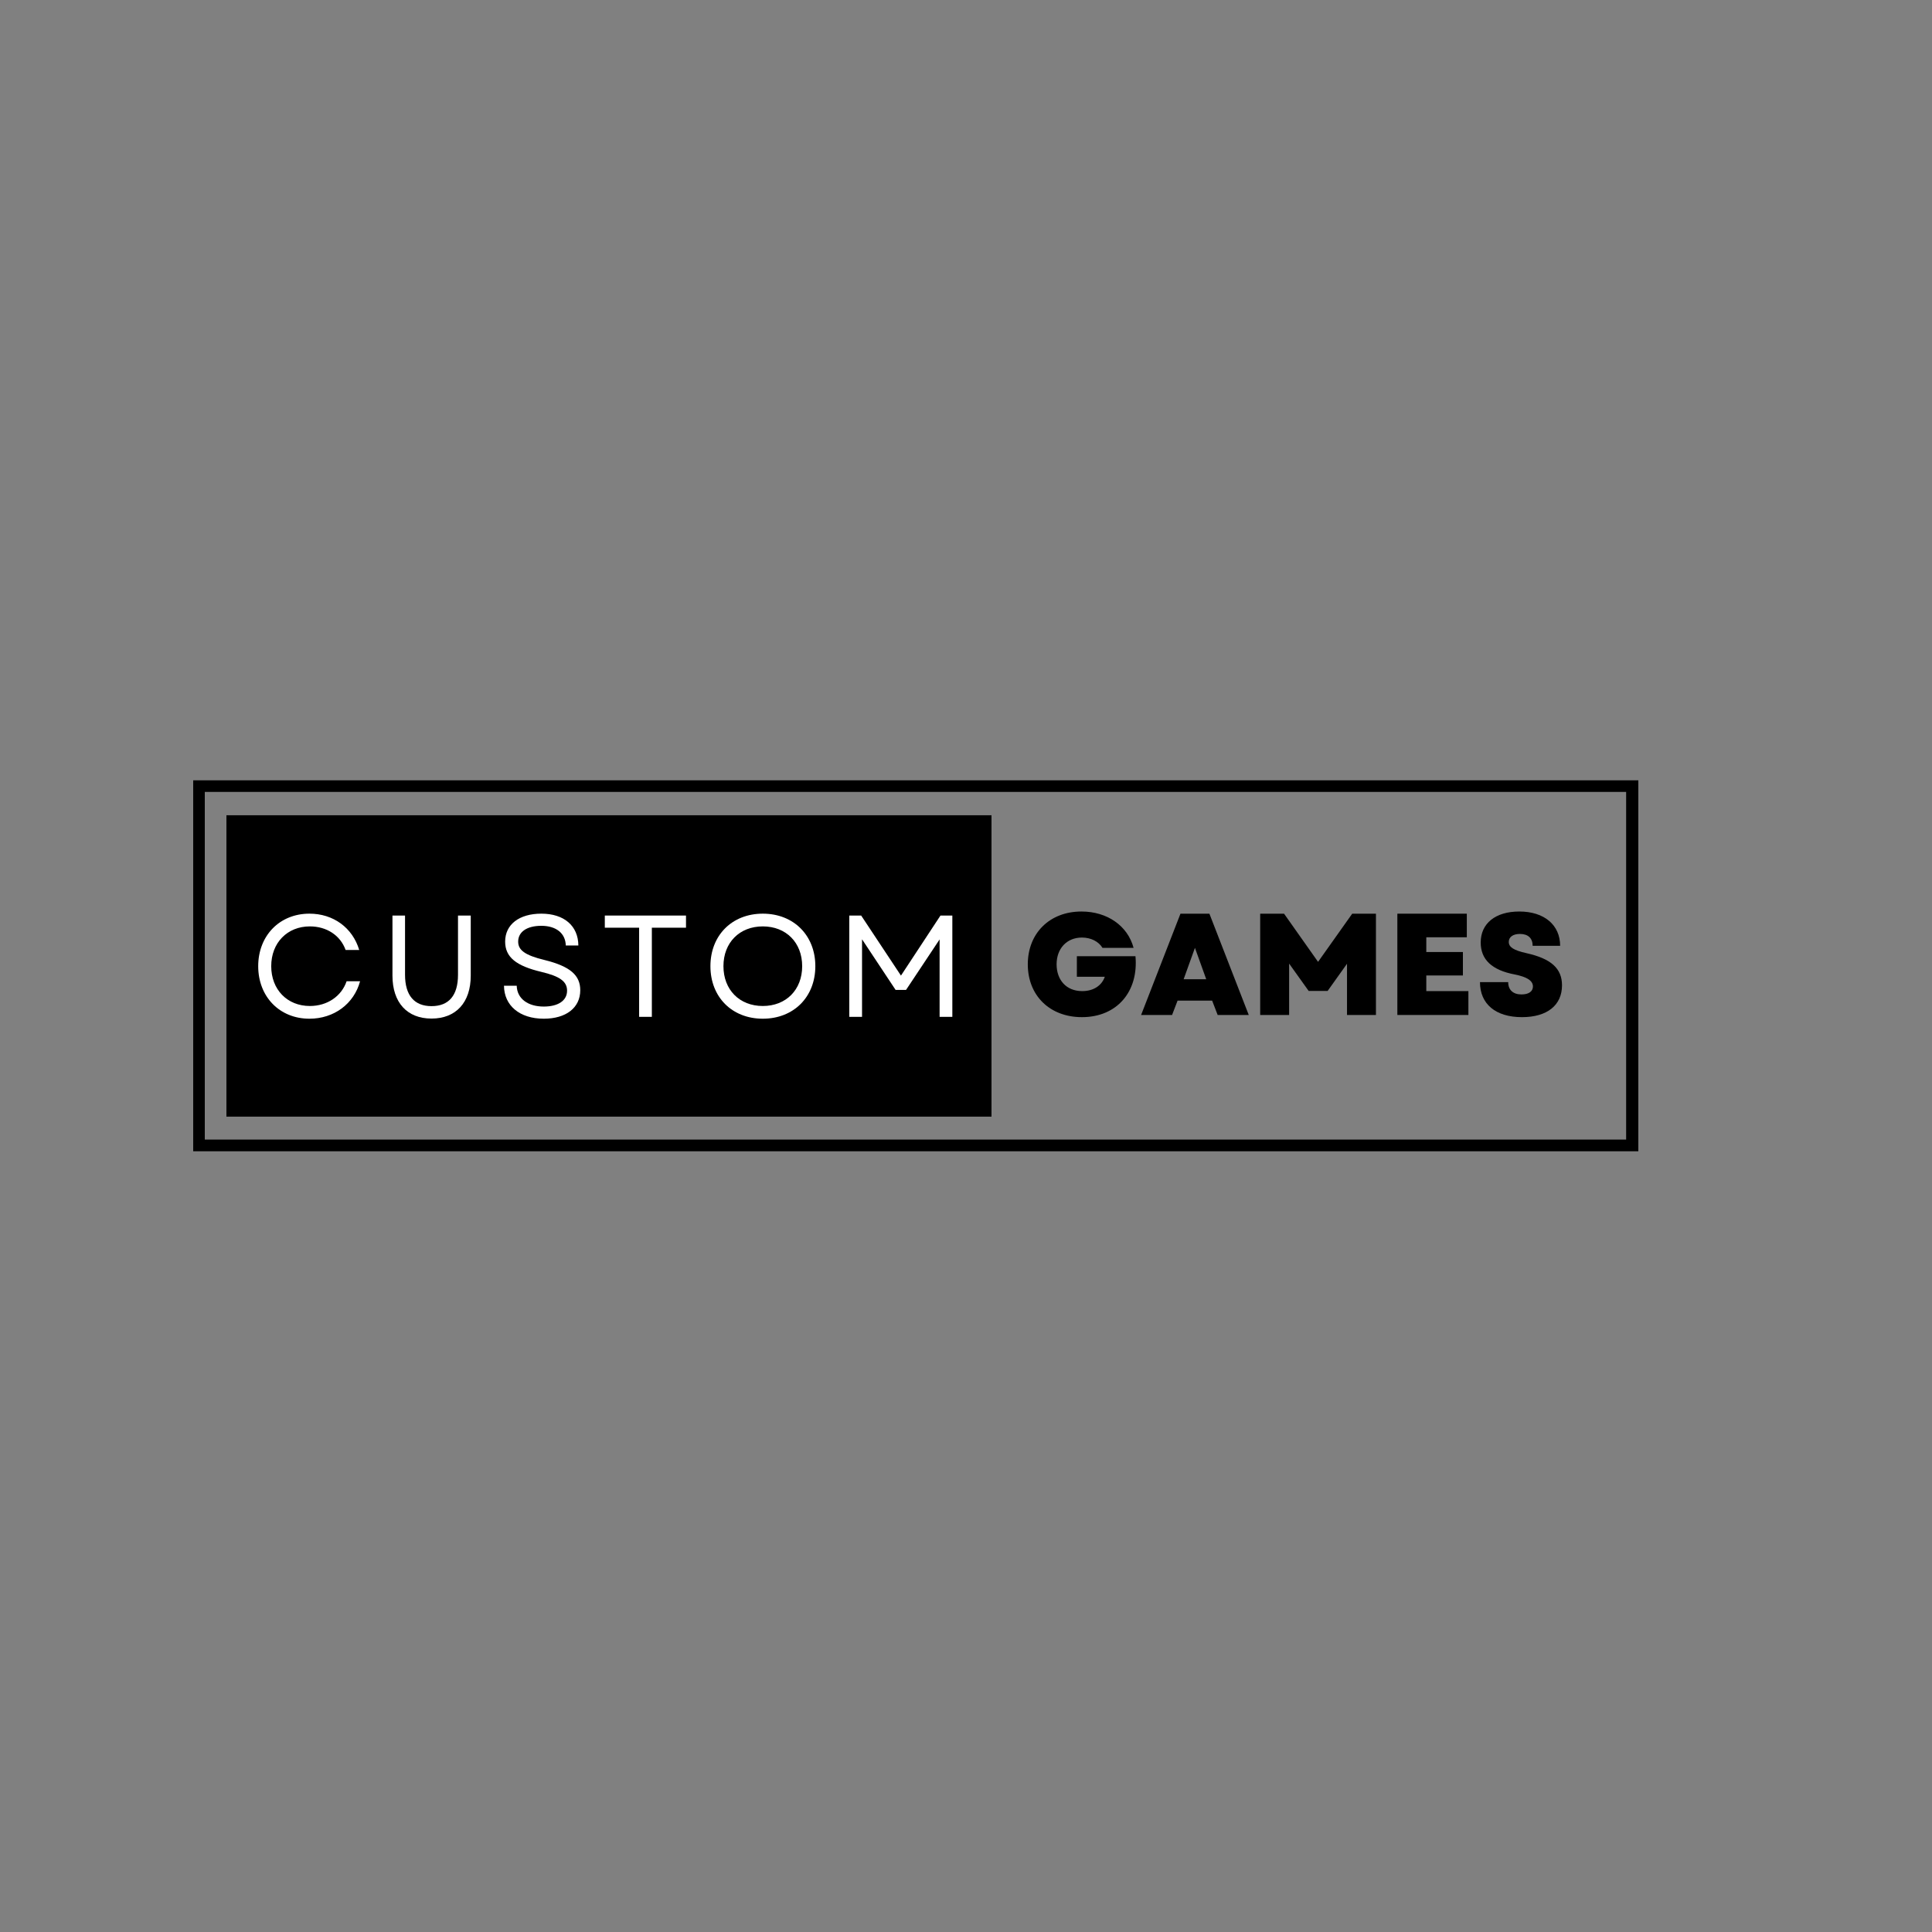 <svg xmlns="http://www.w3.org/2000/svg" xmlns:xlink="http://www.w3.org/1999/xlink" width="500" zoomAndPan="magnify" viewBox="0 0 375 375" height="500" preserveAspectRatio="xMidYMid meet" version="1.0"><rect x="0" y="0" width="375" height="375" fill="#808080" stroke="none"/><defs><g/><clipPath id="id1"><path d="M 37.5 151.465 L 318 151.465 L 318 223.465 L 37.5 223.465 Z M 37.5 151.465 " clip-rule="nonzero"/></clipPath><clipPath id="id2"><path d="M 43.949 158.238 L 192.449 158.238 L 192.449 216.738 L 43.949 216.738 Z M 43.949 158.238 " clip-rule="nonzero"/></clipPath></defs><g clip-path="url(#id1)"><path stroke-linecap="butt" transform="matrix(0.75, 0, 0, 0.749, 37.5, 151.466)" fill="none" stroke-linejoin="miter" d="M -0 -0.001 L 373.844 -0.001 L 373.844 96.093 L -0 96.093 L -0 -0.001 " stroke="#000000" stroke-width="6" stroke-opacity="1" stroke-miterlimit="4"/></g><g clip-path="url(#id2)"><path fill="#000000" d="M 43.949 158.238 L 192.449 158.238 L 192.449 216.738 L 43.949 216.738 L 43.949 158.238 " fill-opacity="1" fill-rule="nonzero"/></g><g fill="#ffffff" fill-opacity="1"><g transform="translate(48.489, 197.368)"><g><path d="M 11.57 0.363 C 16.348 0.363 20.223 -2.527 21.402 -6.91 L 18.789 -6.91 C 17.781 -3.961 15 -2.105 11.656 -2.105 C 7.273 -2.105 4.156 -5.281 4.156 -9.832 C 4.156 -14.379 7.273 -17.555 11.656 -17.555 C 14.914 -17.555 17.582 -15.812 18.594 -12.977 L 21.234 -12.977 C 19.941 -17.301 16.207 -20.027 11.57 -20.027 C 5.785 -20.027 1.629 -15.758 1.629 -9.832 C 1.629 -3.902 5.785 0.363 11.57 0.363 Z M 11.57 0.363 "/></g></g></g><g fill="#ffffff" fill-opacity="1"><g transform="translate(73.535, 197.368)"><g><path d="M 10.223 0.336 C 14.969 0.336 17.836 -2.781 17.836 -8.004 L 17.836 -19.66 L 15.363 -19.66 L 15.363 -8.172 C 15.363 -4.156 13.594 -2.078 10.223 -2.078 C 6.883 -2.078 5.082 -4.156 5.082 -8.172 L 5.082 -19.66 L 2.641 -19.66 L 2.641 -8.004 C 2.641 -2.781 5.477 0.336 10.223 0.336 Z M 10.223 0.336 "/></g></g></g><g fill="#ffffff" fill-opacity="1"><g transform="translate(96.139, 197.368)"><g><path d="M 9.41 0.363 C 13.707 0.363 16.488 -1.742 16.488 -5.168 C 16.488 -8.062 14.551 -9.801 9.523 -11.039 C 5.703 -11.965 4.438 -12.977 4.438 -14.605 C 4.438 -16.488 6.125 -17.668 8.934 -17.668 C 11.824 -17.668 13.621 -16.207 13.68 -13.848 L 16.121 -13.848 C 16.094 -17.668 13.34 -20.027 8.934 -20.027 C 4.633 -20.027 1.91 -17.918 1.91 -14.605 C 1.91 -11.57 4.074 -9.887 8.902 -8.734 C 12.441 -7.895 13.93 -6.91 13.93 -5.082 C 13.93 -3.145 12.191 -1.996 9.41 -1.996 C 6.348 -1.996 4.215 -3.512 4.156 -6.039 L 1.684 -6.039 C 1.715 -2.191 4.719 0.363 9.41 0.363 Z M 9.41 0.363 "/></g></g></g><g fill="#ffffff" fill-opacity="1"><g transform="translate(116.441, 197.368)"><g><path d="M 7.613 0 L 10.082 0 L 10.082 -17.301 L 16.711 -17.301 L 16.711 -19.66 L 0.953 -19.66 L 0.953 -17.301 L 7.613 -17.301 Z M 7.613 0 "/></g></g></g><g fill="#ffffff" fill-opacity="1"><g transform="translate(136.264, 197.368)"><g><path d="M 11.797 0.363 C 17.781 0.363 21.992 -3.848 21.992 -9.832 C 21.992 -15.812 17.781 -20.027 11.797 -20.027 C 5.812 -20.027 1.629 -15.812 1.629 -9.832 C 1.629 -3.848 5.812 0.363 11.797 0.363 Z M 4.156 -9.832 C 4.156 -14.41 7.273 -17.555 11.797 -17.555 C 16.32 -17.555 19.438 -14.41 19.438 -9.832 C 19.438 -5.254 16.32 -2.105 11.797 -2.105 C 7.273 -2.105 4.156 -5.254 4.156 -9.832 Z M 4.156 -9.832 "/></g></g></g><g fill="#ffffff" fill-opacity="1"><g transform="translate(161.985, 197.368)"><g><path d="M 2.863 0 L 5.336 0 L 5.336 -15.055 L 11.852 -5.223 L 13.875 -5.223 L 20.391 -15.027 L 20.391 0 L 22.863 0 L 22.863 -19.66 L 20.559 -19.66 L 12.891 -8.004 L 5.168 -19.66 L 2.863 -19.66 Z M 2.863 0 "/></g></g></g><g fill="#000000" fill-opacity="1"><g transform="translate(198.542, 197.006)"><g><path d="M 11.461 0.422 C 18.227 0.422 22.469 -4.492 21.852 -11.402 L 10.477 -11.402 L 10.477 -7.414 L 15.898 -7.414 C 15.336 -5.758 13.762 -4.633 11.516 -4.633 C 8.371 -4.633 6.543 -6.852 6.543 -9.832 C 6.543 -12.918 8.539 -15.027 11.461 -15.027 C 13.199 -15.027 14.688 -14.27 15.449 -13.031 L 21.484 -13.031 C 20.336 -17.328 16.348 -20.082 11.375 -20.082 C 5.195 -20.082 0.953 -15.867 0.953 -9.832 C 0.953 -3.762 5.223 0.422 11.461 0.422 Z M 11.461 0.422 "/></g></g></g><g fill="#000000" fill-opacity="1"><g transform="translate(221.347, 197.006)"><g><path d="M 0.141 0 L 6.152 0 L 7.219 -2.781 L 13.93 -2.781 L 15 0 L 21.035 0 L 13.398 -19.66 L 7.781 -19.66 Z M 8.398 -6.938 L 10.59 -13.031 L 12.781 -6.938 Z M 8.398 -6.938 "/></g></g></g><g fill="#000000" fill-opacity="1"><g transform="translate(242.523, 197.006)"><g><path d="M 2.078 0 L 7.695 0 L 7.695 -9.973 L 11.488 -4.664 L 15.168 -4.664 L 18.93 -9.941 L 18.93 0 L 24.547 0 L 24.547 -19.66 L 19.941 -19.66 L 13.312 -10.309 L 6.711 -19.66 L 2.078 -19.66 Z M 2.078 0 "/></g></g></g><g fill="#000000" fill-opacity="1"><g transform="translate(269.148, 197.006)"><g><path d="M 2.078 0 L 15.867 0 L 15.867 -4.633 L 7.695 -4.633 L 7.695 -7.668 L 14.801 -7.668 L 14.801 -12.219 L 7.695 -12.219 L 7.695 -15.082 L 15.559 -15.082 L 15.559 -19.66 L 2.078 -19.66 Z M 2.078 0 "/></g></g></g><g fill="#000000" fill-opacity="1"><g transform="translate(286.279, 197.006)"><g><path d="M 9.129 0.422 C 14.016 0.422 16.906 -1.883 16.906 -5.758 C 16.906 -9.016 14.801 -10.926 10.027 -11.992 C 7.5 -12.555 6.574 -13.172 6.574 -14.184 C 6.574 -15.141 7.414 -15.73 8.734 -15.73 C 10.309 -15.73 11.207 -14.914 11.207 -13.426 L 16.543 -13.426 C 16.543 -17.469 13.453 -20.082 8.621 -20.082 C 3.988 -20.082 1.125 -17.777 1.125 -14.07 C 1.125 -10.758 3.285 -8.707 7.723 -7.863 C 10.109 -7.387 11.262 -6.656 11.262 -5.531 C 11.262 -4.551 10.422 -3.988 9.043 -3.988 C 7.414 -3.988 6.461 -4.859 6.461 -6.375 L 0.984 -6.375 C 0.984 -2.133 4.016 0.422 9.129 0.422 Z M 9.129 0.422 "/></g></g></g></svg>